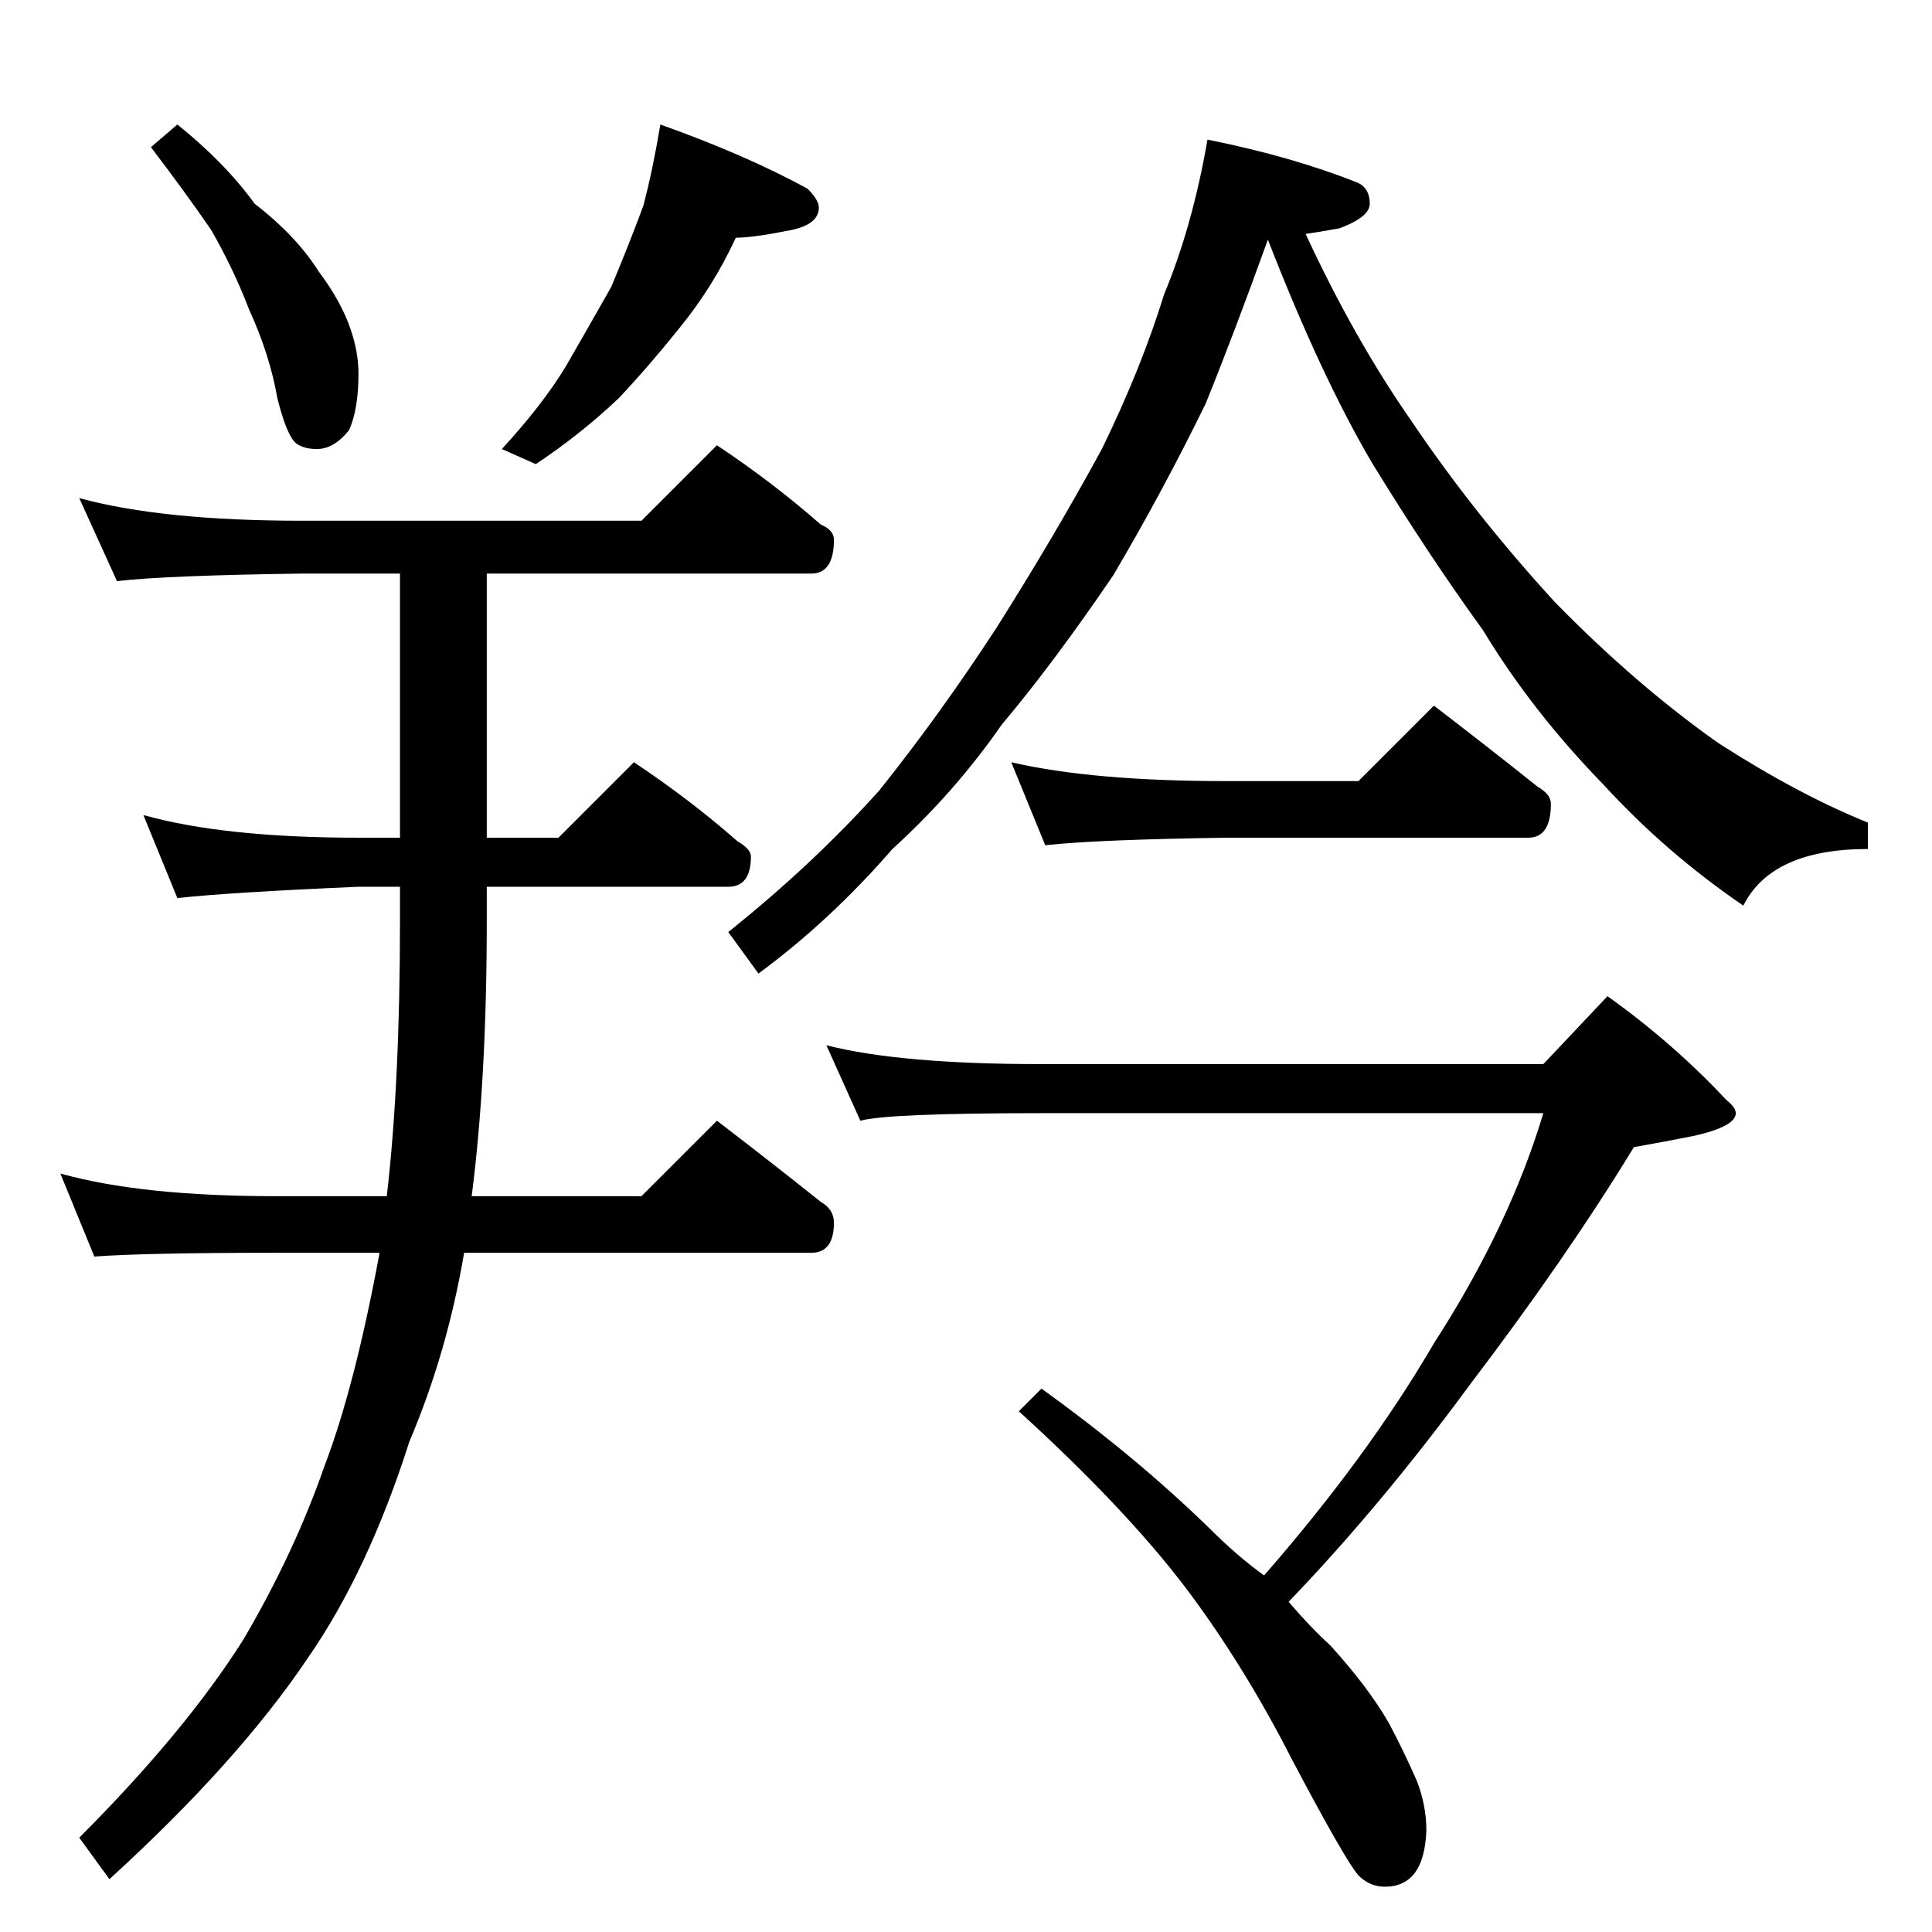 <?xml version="1.0" standalone="no"?>
<!DOCTYPE svg PUBLIC "-//W3C//DTD SVG 1.1//EN" "http://www.w3.org/Graphics/SVG/1.1/DTD/svg11.dtd" >
<svg xmlns="http://www.w3.org/2000/svg" xmlns:xlink="http://www.w3.org/1999/xlink" version="1.1" viewBox="0 -204 1024 1024">
  <g transform="matrix(1 0 0 -1 0 820)">
   <path fill="currentColor"
d="M94 958q25 -20 41 -42q22 -17 34 -36q12 -16 17 -31q4 -12 4 -23q0 -19 -5 -30q-8 -10 -17 -10q-7 0 -11 3q-5 4 -10 24q-4 23 -15 47q-8 21 -20 42q-13 19 -32 44zM350 958q45 -16 78 -34q6 -6 6 -10q0 -9 -15 -12q-20 -4 -29 -4q-12 -26 -30 -48q-16 -20 -32 -37
q-20 -19 -44 -35l-18 8q22 24 34 44q11 19 24 42q10 24 17 43q5 19 9 43zM42 760q44 -12 118 -12h180l40 40q30 -20 55 -42q7 -3 7 -8q0 -18 -12 -18h-172v-140h38l40 40q30 -20 55 -42q7 -4 7 -8q0 -16 -12 -16h-128v-18q0 -84 -8 -146h90l40 40q30 -23 55 -43q7 -4 7 -11
q0 -16 -12 -16h-184q-9 -53 -29 -100q-22 -69 -54 -115q-37 -55 -105 -117l-16 22q56 56 87 105q27 46 43 92q16 42 29 112v1h-55q-69 0 -96 -2l-18 44q43 -12 114 -12h59q7 60 7 146v18h-22q-69 -3 -96 -6l-18 44q43 -12 114 -12h22v140h-52q-72 -1 -98 -4zM640 950
q45 -9 80 -23q6 -3 6 -11q0 -7 -16 -13q-11 -2 -18 -3q26 -56 56 -99q33 -49 76 -96q43 -44 87 -75q42 -27 79 -42v-14q-51 0 -66 -30q-41 28 -74 64q-38 39 -64 82q-29 40 -59 89q-27 46 -55 118q-18 -50 -33 -87q-23 -47 -49 -91q-32 -47 -59 -79q-25 -36 -58 -66
q-33 -38 -71 -66l-16 22q45 36 80 75q32 40 62 86q31 49 56 95q21 43 33 82q15 36 23 82zM536 620q43 -10 114 -10h70l40 40q30 -23 55 -43q7 -4 7 -9q0 -18 -12 -18h-160q-69 -1 -96 -4zM438 470q39 -10 114 -10h266l34 36q35 -25 63 -55q5 -4 5 -7q0 -7 -22 -12
q-15 -3 -32 -6q-36 -59 -87 -126q-47 -64 -96 -115q12 -14 22 -23q20 -22 31 -41q8 -15 15 -31q5 -13 5 -26q-1 -30 -22 -30q-8 0 -14 6q-7 8 -35 61q-26 51 -57 92q-32 42 -88 93l12 12q50 -36 89 -74q15 -15 29 -25q55 63 90 123q40 62 58 122h-266q-81 0 -96 -4z" />
  </g>

</svg>
